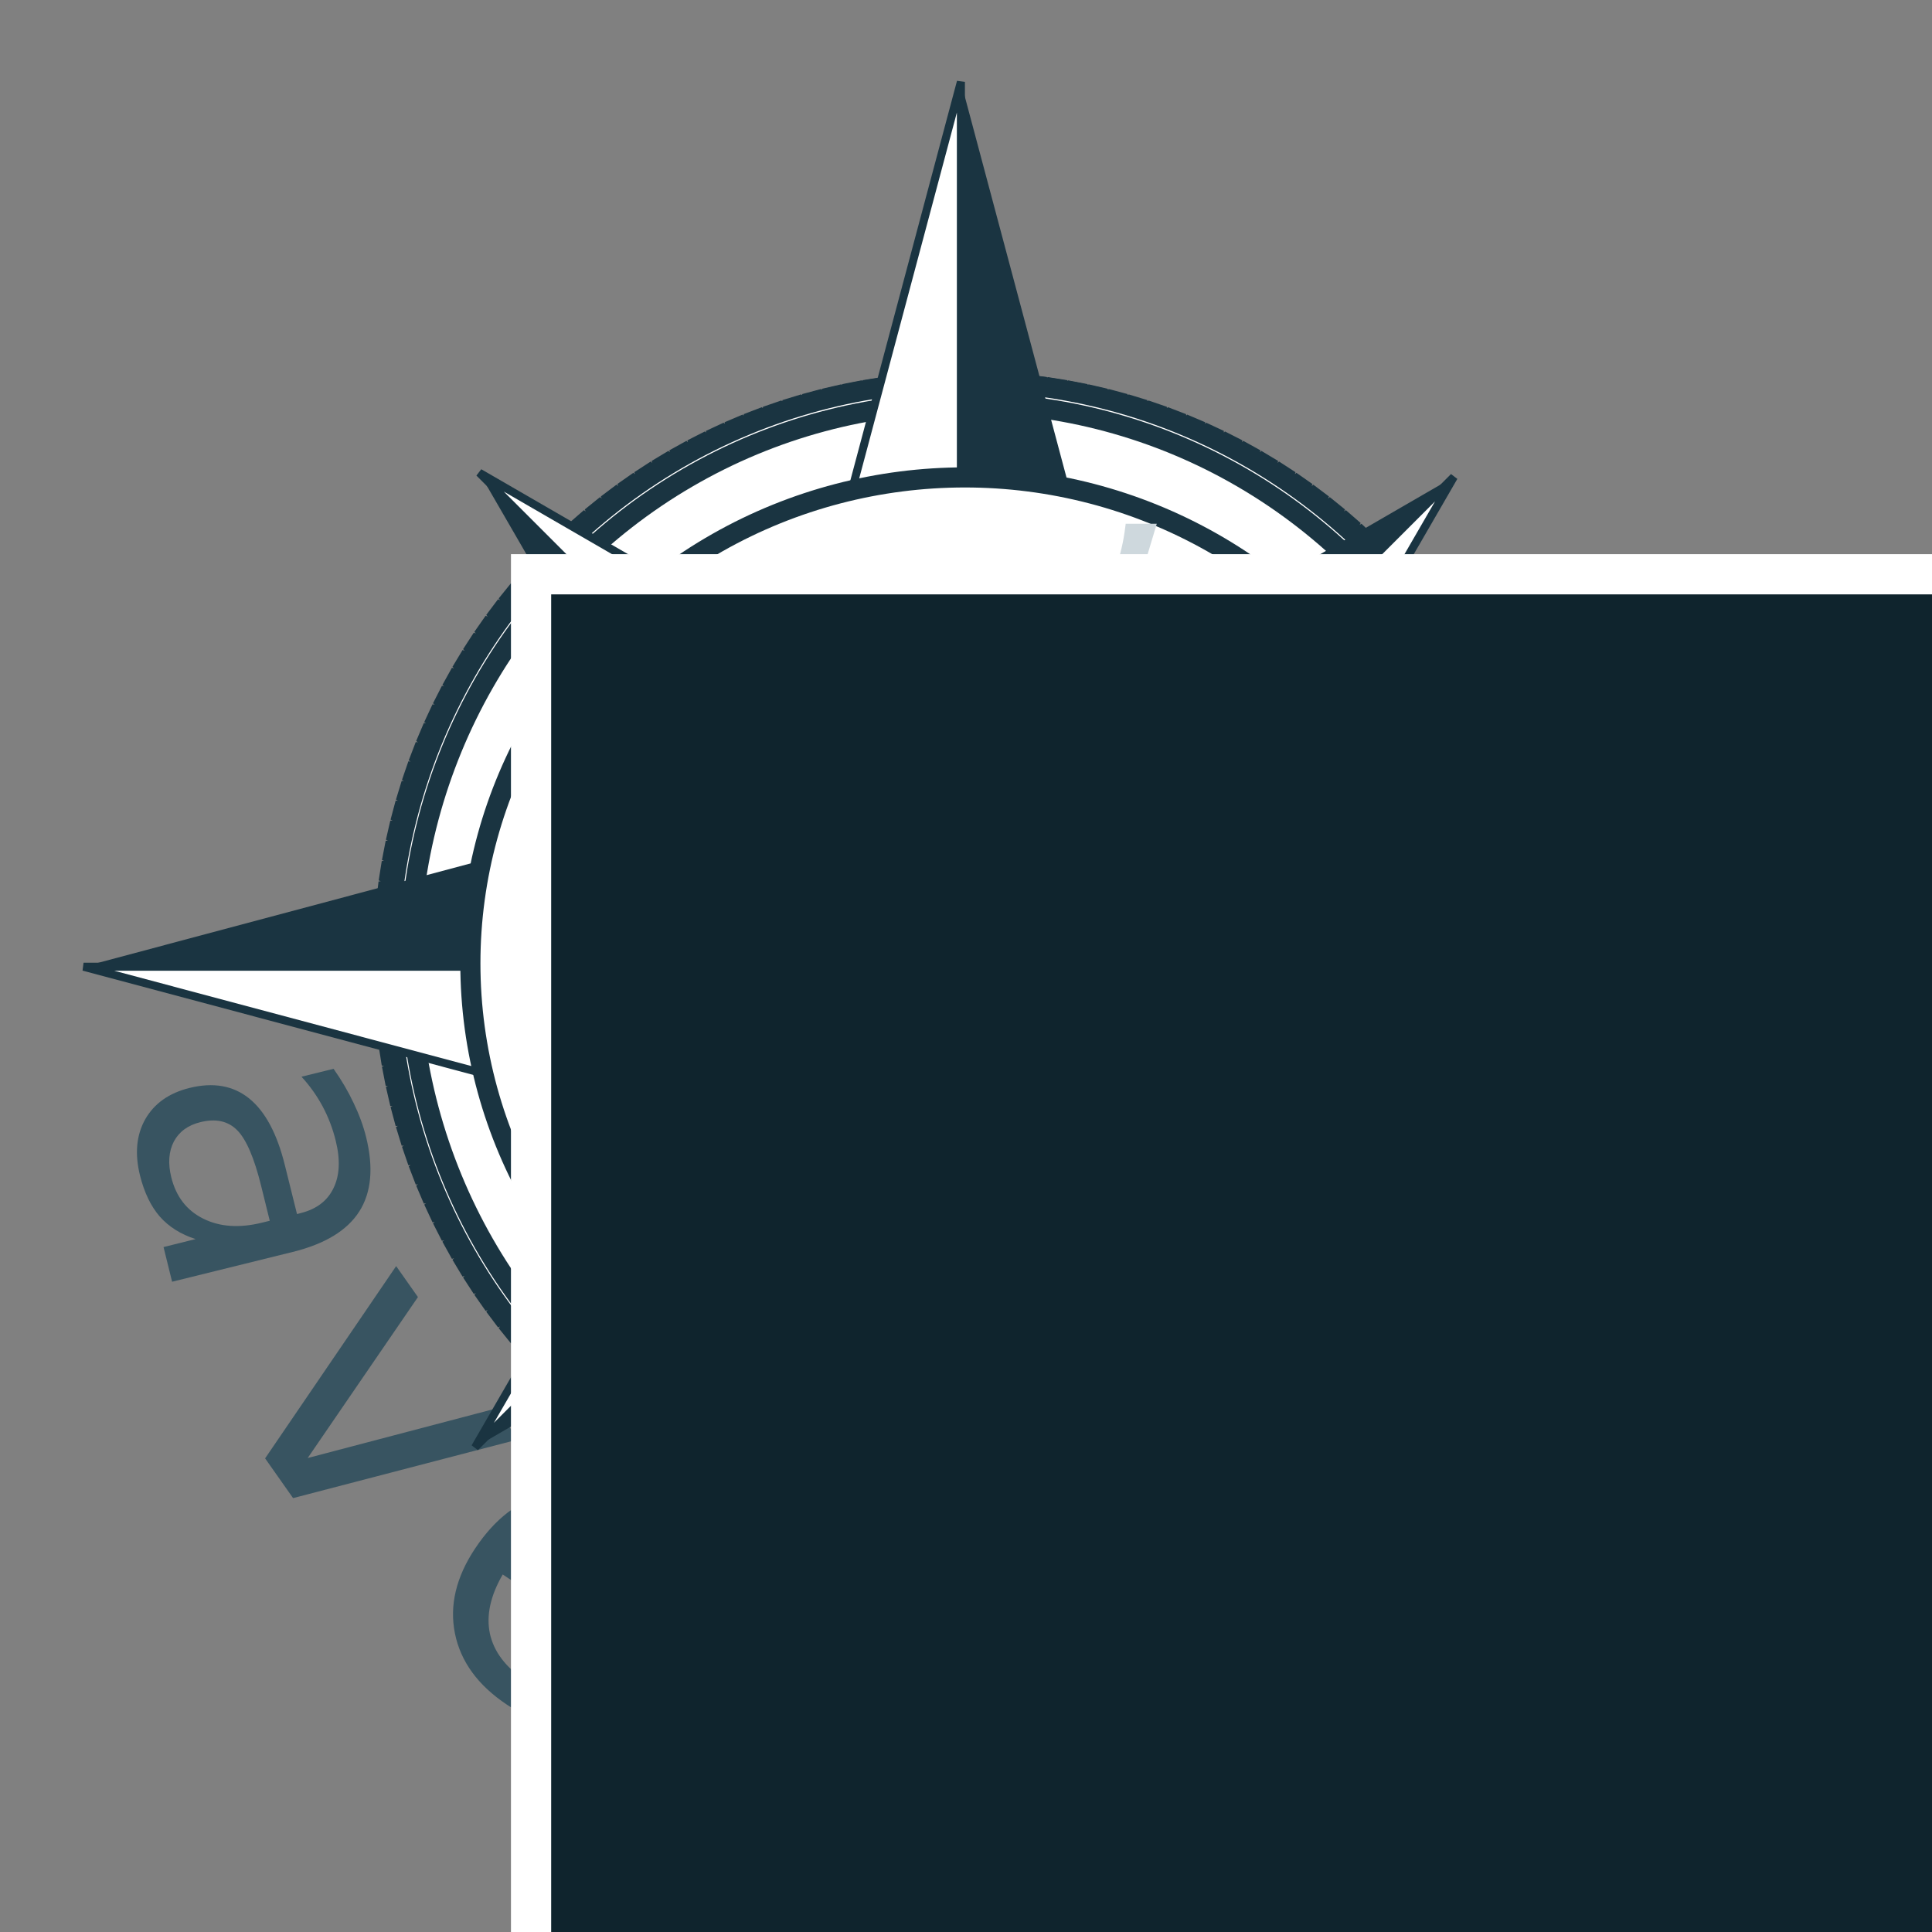 <?xml version="1.0" encoding="UTF-8" standalone="no"?>
<svg
   xmlns:dc="http://purl.org/dc/elements/1.1/"
   xmlns:cc="http://creativecommons.org/ns#"
   xmlns:rdf="http://www.w3.org/1999/02/22-rdf-syntax-ns#"
   xmlns:svg="http://www.w3.org/2000/svg"
   xmlns="http://www.w3.org/2000/svg"
   id="svg993"
   version="1.1"
   viewBox="0 0 24 24"
   height="24mm"
   width="24mm">
  <rect x="0" y="0" width="24" height="24" fill="#808080" stroke="none"/>
  <defs
     id="defs987">
    <path
       id="path942"
       d="M 3.486,210.736 C 3.486,216.473 8.137,221.123 13.873,221.123 C 19.609,221.123 24.26,216.473 24.26,210.736 C 24.26,205 19.609,200.35 13.873,200.35 C 8.137,200.35 3.486,205 3.486,210.736 Z"
       style="opacity:1;fill:none;fill-opacity:1;stroke:#1a3441;stroke-width:0.25;stroke-linecap:butt;stroke-linejoin:miter;stroke-miterlimit:4;stroke-dasharray:none;stroke-dashoffset:0;stroke-opacity:1" />
  </defs>
  <g
     transform="translate(0,-273)"
     id="layer1">
    <g
       transform="translate(-3.486,2.849)"
       id="g1804">
      <g
         id="text957"
         style="font-style:normal;font-weight:normal;font-size:4.948px;line-height:1.2;font-family:sans-serif;letter-spacing:0px;word-spacing:0px;fill:#385461;fill-opacity:1;stroke:none;stroke-width:1"
         transform="rotate(-5.569,752.792,230.424)"
         aria-label="aventura">
        <path
           id="path1806"
           style="letter-spacing:0.86px;fill:#385461;fill-opacity:1;stroke-width:1"
           d="M 4.967,212.228 Q 4.89,211.695 4.738,211.508 Q 4.586,211.32 4.292,211.363 Q 4.057,211.397 3.941,211.57 Q 3.827,211.746 3.866,212.011 Q 3.92,212.377 4.21,212.559 Q 4.503,212.743 4.933,212.68 L 5.031,212.666 Z M 5.277,213.079 L 3.75,213.302 L 3.686,212.863 L 4.092,212.803 Q 3.826,212.688 3.676,212.481 Q 3.529,212.273 3.481,211.948 Q 3.421,211.536 3.615,211.259 Q 3.811,210.984 4.199,210.927 Q 4.65,210.861 4.924,211.129 Q 5.198,211.399 5.285,211.999 L 5.376,212.616 L 5.419,212.609 Q 5.722,212.565 5.858,212.34 Q 5.996,212.117 5.943,211.756 Q 5.91,211.527 5.823,211.317 Q 5.736,211.108 5.597,210.923 L 6.003,210.864 Q 6.132,211.091 6.21,211.312 Q 6.291,211.532 6.323,211.747 Q 6.408,212.328 6.149,212.659 Q 5.889,212.99 5.277,213.079 Z" />
        <path
           id="path1808"
           style="letter-spacing:0.86px;fill:#385461;fill-opacity:1;stroke-width:1"
           d="M 6.539,213.379 L 6.771,213.788 L 5.214,215.645 L 7.607,215.259 L 7.839,215.669 L 4.985,216.123 L 4.687,215.598 Z" />
        <path
           id="path1810"
           style="letter-spacing:0.86px;fill:#385461;fill-opacity:1;stroke-width:1"
           d="M 9.205,218.445 L 9.067,218.613 L 7.485,217.32 Q 7.217,217.693 7.255,218.036 Q 7.296,218.379 7.638,218.659 Q 7.836,218.821 8.061,218.924 Q 8.288,219.028 8.551,219.081 L 8.285,219.406 Q 8.036,219.333 7.807,219.215 Q 7.579,219.098 7.379,218.934 Q 6.878,218.524 6.823,217.992 Q 6.769,217.462 7.176,216.964 Q 7.596,216.45 8.119,216.375 Q 8.646,216.3 9.117,216.685 Q 9.54,217.031 9.562,217.504 Q 9.587,217.977 9.205,218.445 Z M 8.943,218.063 Q 9.17,217.777 9.153,217.482 Q 9.137,217.188 8.882,216.98 Q 8.594,216.745 8.287,216.765 Q 7.982,216.787 7.715,217.061 Z" />
        <path
           id="path1812"
           style="letter-spacing:0.86px;fill:#385461;fill-opacity:1;stroke-width:1"
           d="M 12.342,219.433 L 11.853,220.991 L 11.429,220.858 L 11.913,219.314 Q 12.028,218.947 11.943,218.72 Q 11.857,218.493 11.571,218.404 Q 11.227,218.296 10.961,218.453 Q 10.694,218.609 10.575,218.987 L 10.117,220.447 L 9.691,220.313 L 10.501,217.731 L 10.927,217.865 L 10.801,218.266 Q 11.027,218.081 11.268,218.03 Q 11.511,217.98 11.781,218.064 Q 12.226,218.204 12.367,218.552 Q 12.51,218.898 12.342,219.433 Z" />
        <path
           id="path1814"
           style="letter-spacing:0.86px;fill:#385461;fill-opacity:1;stroke-width:1"
           d="M 13.969,217.648 L 13.987,218.417 L 14.902,218.396 L 14.91,218.741 L 13.995,218.762 L 14.028,220.23 Q 14.036,220.561 14.127,220.653 Q 14.221,220.745 14.499,220.739 L 14.955,220.729 L 14.964,221.101 L 14.507,221.111 Q 13.993,221.123 13.793,220.937 Q 13.593,220.748 13.581,220.241 L 13.548,218.772 L 13.222,218.78 L 13.214,218.434 L 13.54,218.427 L 13.522,217.659 Z" />
        <path
           id="path1816"
           style="letter-spacing:0.86px;fill:#385461;fill-opacity:1;stroke-width:1"
           d="M 15.995,219.886 L 15.432,218.347 L 15.85,218.195 L 16.406,219.717 Q 16.538,220.078 16.745,220.208 Q 16.952,220.336 17.233,220.233 Q 17.571,220.109 17.687,219.822 Q 17.806,219.535 17.67,219.162 L 17.143,217.722 L 17.56,217.569 L 18.49,220.11 L 18.072,220.263 L 17.93,219.873 Q 17.862,220.16 17.702,220.347 Q 17.543,220.531 17.277,220.628 Q 16.839,220.788 16.513,220.599 Q 16.186,220.41 15.995,219.886 Z M 16.46,217.902 Z" />
        <path
           id="path1818"
           style="letter-spacing:0.86px;fill:#385461;fill-opacity:1;stroke-width:1"
           d="M 19.767,216.378 Q 19.682,216.392 19.6,216.433 Q 19.519,216.472 19.436,216.539 Q 19.144,216.777 19.142,217.096 Q 19.141,217.412 19.431,217.768 L 20.33,218.873 L 19.984,219.155 L 18.276,217.057 L 18.622,216.775 L 18.888,217.101 Q 18.841,216.821 18.94,216.587 Q 19.038,216.352 19.287,216.149 Q 19.323,216.12 19.371,216.091 Q 19.417,216.059 19.477,216.026 Z" />
        <path
           id="path1820"
           style="letter-spacing:0.86px;fill:#385461;fill-opacity:1;stroke-width:1"
           d="M 21.612,215.388 Q 21.325,215.844 21.319,216.085 Q 21.313,216.327 21.564,216.485 Q 21.764,216.611 21.965,216.555 Q 22.166,216.495 22.308,216.268 Q 22.505,215.956 22.403,215.629 Q 22.3,215.298 21.932,215.066 L 21.848,215.014 Z M 21.929,214.54 L 23.236,215.362 L 22.999,215.738 L 22.651,215.52 Q 22.779,215.78 22.758,216.035 Q 22.735,216.289 22.56,216.567 Q 22.339,216.919 22.011,217.004 Q 21.683,217.085 21.352,216.877 Q 20.965,216.633 20.931,216.252 Q 20.898,215.869 21.222,215.356 L 21.554,214.828 L 21.517,214.805 Q 21.257,214.642 21.008,214.725 Q 20.758,214.804 20.564,215.113 Q 20.44,215.309 20.37,215.525 Q 20.3,215.74 20.286,215.971 L 19.938,215.753 Q 19.989,215.496 20.072,215.277 Q 20.153,215.057 20.269,214.873 Q 20.582,214.376 20.994,214.293 Q 21.406,214.21 21.929,214.54 Z" />
      </g>
      <g
         style="stroke-width:4.627"
         transform="matrix(0.216,0,0,0.216,-6.23,229.291)"
         id="g2705">
        <path
           style="opacity:1;fill:#1a3441;fill-opacity:1;stroke:#1a3441;stroke-width:1.157;stroke-linecap:butt;stroke-linejoin:miter;stroke-miterlimit:4;stroke-dasharray:none;stroke-dashoffset:0;stroke-opacity:1"
           id="path2633"
           d="M 124.454,220.587 L 123.156,222.664 L 125.276,221.439 L 123.906,223.468 L 126.068,222.318 L 124.628,224.299 L 126.829,223.225 L 125.321,225.154 L 127.558,224.158 L 125.983,226.033 L 128.254,225.116 L 126.615,226.935 L 128.916,226.097 L 127.214,227.858 L 129.543,227.101 L 127.781,228.802 L 130.135,228.126 L 128.315,229.764 L 130.691,229.171 L 128.814,230.745 L 131.21,230.235 L 129.279,231.742 L 131.691,231.316 L 129.71,232.755 L 132.135,232.414 L 130.104,233.783 L 132.539,233.526 L 130.462,234.824 L 132.905,234.652 L 130.784,235.876 L 133.231,235.79 L 131.069,236.939 L 133.518,236.939 L 131.317,238.012 L 133.764,238.097 L 131.527,239.092 L 133.969,239.262 L 131.699,240.179 L 134.134,240.435 L 131.833,241.272 L 134.258,241.612 L 131.929,242.368 L 134.341,242.793 L 131.986,243.467 L 134.382,243.976 L 132.006,244.568 L 134.382,245.159 L 131.986,245.668 L 134.341,246.343 L 131.929,246.767 L 134.258,247.523 L 131.833,247.864 L 134.134,248.701 L 131.699,248.956 L 133.969,249.873 L 131.527,250.043 L 133.764,251.039 L 131.317,251.124 L 133.518,252.196 L 131.069,252.196 L 133.231,253.345 L 130.784,253.259 L 132.905,254.483 L 130.462,254.312 L 132.539,255.609 L 130.104,255.352 L 132.135,256.721 L 129.71,256.38 L 131.691,257.819 L 129.279,257.393 L 131.21,258.9 L 128.814,258.39 L 130.691,259.964 L 128.315,259.371 L 130.135,261.009 L 127.781,260.334 L 129.543,262.034 L 127.214,261.277 L 128.916,263.038 L 126.615,262.2 L 128.254,264.02 L 125.983,263.102 L 127.558,264.977 L 125.321,263.981 L 126.829,265.91 L 124.628,264.836 L 126.068,266.817 L 123.906,265.667 L 125.276,267.697 L 123.156,266.472 L 124.454,268.548 L 122.377,267.25 L 123.602,269.37 L 121.573,268.001 L 122.723,270.163 L 120.742,268.723 L 121.816,270.923 L 119.887,269.415 L 120.883,271.652 L 119.008,270.078 L 119.925,272.348 L 118.106,270.709 L 118.944,273.01 L 117.183,271.308 L 117.94,273.637 L 116.239,271.875 L 116.915,274.229 L 115.277,272.409 L 115.87,274.785 L 114.296,272.909 L 114.806,275.304 L 113.299,273.374 L 113.725,275.785 L 112.286,273.804 L 112.627,276.229 L 111.258,274.198 L 111.515,276.634 L 110.217,274.556 L 110.389,276.999 L 109.165,274.878 L 109.251,277.326 L 108.102,275.163 L 108.102,277.612 L 107.029,275.411 L 106.944,277.858 L 105.949,275.621 L 105.779,278.064 L 104.862,275.793 L 104.606,278.228 L 103.769,275.927 L 103.429,278.352 L 102.673,276.023 L 102.248,278.435 L 101.574,276.081 L 101.065,278.476 L 100.473,276.1 L 99.882,278.476 L 99.373,276.081 L 98.698,278.435 L 98.274,276.023 L 97.518,278.352 L 97.177,275.927 L 96.34,278.228 L 96.085,275.793 L 95.168,278.064 L 94.998,275.621 L 94.002,277.858 L 93.917,275.411 L 92.844,277.612 L 92.845,275.163 L 91.696,277.326 L 91.782,274.878 L 90.558,276.999 L 90.729,274.556 L 89.432,276.634 L 89.689,274.198 L 88.32,276.229 L 88.661,273.804 L 87.222,275.785 L 87.648,273.374 L 86.141,275.304 L 86.651,272.909 L 85.077,274.785 L 85.67,272.409 L 84.032,274.229 L 84.707,271.875 L 83.007,273.637 L 83.764,271.308 L 82.003,273.01 L 82.841,270.709 L 81.021,272.348 L 81.939,270.078 L 80.064,271.652 L 81.06,269.415 L 79.131,270.923 L 80.205,268.723 L 78.224,270.163 L 79.374,268.001 L 77.344,269.37 L 78.569,267.25 L 76.493,268.548 L 77.791,266.472 L 75.671,267.697 L 77.04,265.667 L 74.878,266.817 L 76.318,264.836 L 74.118,265.91 L 75.626,263.981 L 73.389,264.977 L 74.963,263.102 L 72.693,264.02 L 74.332,262.2 L 72.031,263.038 L 73.733,261.277 L 71.404,262.034 L 73.166,260.334 L 70.812,261.009 L 72.632,259.371 L 70.256,259.964 L 72.132,258.39 L 69.737,258.9 L 71.667,257.393 L 69.256,257.819 L 71.237,256.38 L 68.812,256.721 L 70.843,255.352 L 68.407,255.609 L 70.485,254.312 L 68.042,254.483 L 70.163,253.259 L 67.715,253.345 L 69.878,252.196 L 67.429,252.196 L 69.63,251.124 L 67.183,251.039 L 69.42,250.043 L 66.977,249.873 L 69.248,248.956 L 66.813,248.701 L 69.114,247.864 L 66.689,247.523 L 69.018,246.767 L 66.606,246.343 L 68.96,245.668 L 66.565,245.159 L 68.941,244.568 L 66.565,243.976 L 68.96,243.467 L 66.606,242.793 L 69.018,242.368 L 66.689,241.612 L 69.114,241.272 L 66.813,240.435 L 69.248,240.179 L 66.977,239.262 L 69.42,239.092 L 67.183,238.097 L 69.63,238.012 L 67.429,236.939 L 69.878,236.939 L 67.715,235.79 L 70.163,235.876 L 68.042,234.652 L 70.485,234.824 L 68.407,233.526 L 70.843,233.783 L 68.812,232.414 L 71.237,232.755 L 69.256,231.316 L 71.667,231.742 L 69.737,230.235 L 72.132,230.745 L 70.256,229.171 L 72.632,229.764 L 70.812,228.126 L 73.166,228.802 L 71.404,227.101 L 73.733,227.858 L 72.031,226.097 L 74.332,226.935 L 72.693,225.116 L 74.963,226.033 L 73.389,224.158 L 75.626,225.154 L 74.118,223.225 L 76.318,224.299 L 74.878,222.318 L 77.04,223.468 L 75.671,221.439 L 77.791,222.664 L 76.493,220.587 L 78.569,221.885 L 77.344,219.765 L 79.374,221.135 L 78.224,218.973 L 80.205,220.413 L 79.131,218.212 L 81.06,219.72 L 80.064,217.483 L 81.939,219.058 L 81.021,216.787 L 82.841,218.426 L 82.003,216.125 L 83.764,217.827 L 83.007,215.498 L 84.707,217.26 L 84.032,214.906 L 85.67,216.726 L 85.077,214.35 L 86.651,216.227 L 86.141,213.831 L 87.648,215.762 L 87.222,213.35 L 88.661,215.331 L 88.32,212.906 L 89.689,214.937 L 89.432,212.502 L 90.729,214.579 L 90.558,212.136 L 91.782,214.257 L 91.696,211.81 L 92.845,213.972 L 92.844,211.523 L 93.917,213.724 L 94.002,211.277 L 94.998,213.514 L 95.168,211.071 L 96.085,213.342 L 96.34,210.907 L 97.177,213.208 L 97.518,210.783 L 98.274,213.112 L 98.698,210.7 L 99.373,213.055 L 99.882,210.659 L 100.473,213.035 L 101.065,210.659 L 101.574,213.055 L 102.248,210.7 L 102.673,213.112 L 103.429,210.783 L 103.769,213.208 L 104.606,210.907 L 104.862,213.342 L 105.779,211.071 L 105.949,213.514 L 106.944,211.277 L 107.029,213.724 L 108.102,211.523 L 108.102,213.972 L 109.251,211.81 L 109.165,214.257 L 110.389,212.136 L 110.217,214.579 L 111.515,212.502 L 111.258,214.937 L 112.627,212.906 L 112.286,215.331 L 113.725,213.35 L 113.299,215.762 L 114.806,213.831 L 114.296,216.227 L 115.87,214.35 L 115.277,216.726 L 116.915,214.906 L 116.239,217.26 L 117.94,215.498 L 117.183,217.827 L 118.944,216.125 L 118.106,218.426 L 119.925,216.787 L 119.008,219.058 L 120.883,217.483 L 119.887,219.72 L 121.816,218.212 L 120.742,220.413 L 122.723,218.973 L 121.573,221.135 L 123.602,219.765 L 122.377,221.885 Z" />
        <ellipse
           style="opacity:1;fill:#ffffff;fill-opacity:1;stroke:#1a3441;stroke-width:1.157;stroke-linecap:butt;stroke-linejoin:miter;stroke-miterlimit:4;stroke-dasharray:none;stroke-dashoffset:0;stroke-opacity:1"
           id="ellipse2635"
           cx="100.473"
           cy="244.568"
           rx="33.148"
           ry="33.458" />
        <ellipse
           ry="32.234"
           rx="31.936"
           cy="244.568"
           cx="100.473"
           id="ellipse2637"
           style="opacity:1;fill:#ffffff;fill-opacity:1;stroke:#1a3441;stroke-width:1.157;stroke-linecap:butt;stroke-linejoin:miter;stroke-miterlimit:4;stroke-dasharray:none;stroke-dashoffset:0;stroke-opacity:1" />
        <g
           id="g2699"
           transform="matrix(2.241,0,0,2.241,-134.838,-88.229)"
           style="display:inline;stroke-width:2.065">
          <g
             style="display:inline;stroke-width:2.01"
             transform="matrix(1.027,0,0,1.027,26.948,5.954)"
             id="g2667">
            <g
               style="stroke-width:2.01"
               id="g2651">
              <g
                 style="stroke-width:2.01"
                 transform="rotate(-180,75.997,138.793)"
                 id="g2643">
                <path
                   style="fill:#1a3441;fill-opacity:1;stroke:none;stroke-width:0.201;stroke-linecap:butt;stroke-linejoin:miter;stroke-miterlimit:4;stroke-dasharray:none;stroke-opacity:1"
                   d="M 84.041,142.429 V 138.699 H 98.014 Z"
                   id="path2639" />
                <path
                   id="path2641"
                   d="M 84.041,134.969 V 138.699 H 98.014 Z"
                   style="fill:#ffffff;fill-opacity:1;stroke:#1a3441;stroke-width:0.201;stroke-linecap:butt;stroke-linejoin:miter;stroke-miterlimit:4;stroke-dasharray:none;stroke-opacity:1" />
              </g>
              <g
                 style="stroke-width:2.01"
                 id="g2649"
                 transform="translate(4.7249809e-7,-1.7444323e-4)">
                <path
                   id="path2645"
                   d="M 84.041,142.429 V 138.699 H 98.014 Z"
                   style="fill:#1a3441;fill-opacity:1;stroke:none;stroke-width:0.201;stroke-linecap:butt;stroke-linejoin:miter;stroke-miterlimit:4;stroke-dasharray:none;stroke-opacity:1" />
                <path
                   style="fill:#ffffff;fill-opacity:1;stroke:#1a3441;stroke-width:0.201;stroke-linecap:butt;stroke-linejoin:miter;stroke-miterlimit:4;stroke-dasharray:none;stroke-opacity:1"
                   d="M 84.041,134.969 V 138.699 H 98.014 Z"
                   id="path2647" />
              </g>
            </g>
            <g
               style="stroke-width:2.01"
               id="g2665"
               transform="rotate(-90,75.997,138.793)">
              <g
                 style="stroke-width:2.01"
                 id="g2657"
                 transform="rotate(180,75.997,138.793)">
                <path
                   id="path2653"
                   d="M 84.041,142.429 V 138.699 H 98.014 Z"
                   style="fill:#1a3441;fill-opacity:1;stroke:none;stroke-width:0.201;stroke-linecap:butt;stroke-linejoin:miter;stroke-miterlimit:4;stroke-dasharray:none;stroke-opacity:1" />
                <path
                   style="fill:#ffffff;fill-opacity:1;stroke:#1a3441;stroke-width:0.201;stroke-linecap:butt;stroke-linejoin:miter;stroke-miterlimit:4;stroke-dasharray:none;stroke-opacity:1"
                   d="M 84.041,134.969 V 138.699 H 98.014 Z"
                   id="path2655" />
              </g>
              <g
                 style="stroke-width:2.01"
                 transform="translate(4.7249809e-7,-1.7444323e-4)"
                 id="g2663">
                <path
                   style="fill:#1a3441;fill-opacity:1;stroke:none;stroke-width:0.201;stroke-linecap:butt;stroke-linejoin:miter;stroke-miterlimit:4;stroke-dasharray:none;stroke-opacity:1"
                   d="M 84.041,142.429 V 138.699 H 98.014 Z"
                   id="path2659" />
                <path
                   id="path2661"
                   d="M 84.041,134.969 V 138.699 H 98.014 Z"
                   style="fill:#ffffff;fill-opacity:1;stroke:#1a3441;stroke-width:0.201;stroke-linecap:butt;stroke-linejoin:miter;stroke-miterlimit:4;stroke-dasharray:none;stroke-opacity:1" />
              </g>
            </g>
          </g>
          <g
             style="display:inline;stroke-width:2.57"
             transform="matrix(-0.568,0.568,0.568,0.568,69.324,26.472)"
             id="g2697">
            <g
               style="stroke-width:2.57"
               id="g2681">
              <g
                 style="stroke-width:2.57"
                 id="g2673"
                 transform="rotate(-180,75.997,138.793)">
                <path
                   id="path2669"
                   d="M 84.041,142.429 V 138.699 H 98.014 Z"
                   style="fill:#1a3441;fill-opacity:1;stroke:none;stroke-width:0.257;stroke-linecap:butt;stroke-linejoin:miter;stroke-miterlimit:4;stroke-dasharray:none;stroke-opacity:1" />
                <path
                   style="fill:#ffffff;fill-opacity:1;stroke:#1a3441;stroke-width:0.257;stroke-linecap:butt;stroke-linejoin:miter;stroke-miterlimit:4;stroke-dasharray:none;stroke-opacity:1"
                   d="M 84.041,134.969 V 138.699 H 98.014 Z"
                   id="path2671" />
              </g>
              <g
                 style="stroke-width:2.57"
                 transform="translate(4.7249809e-7,-1.7444323e-4)"
                 id="g2679">
                <path
                   style="fill:#1a3441;fill-opacity:1;stroke:none;stroke-width:0.257;stroke-linecap:butt;stroke-linejoin:miter;stroke-miterlimit:4;stroke-dasharray:none;stroke-opacity:1"
                   d="M 84.041,142.429 V 138.699 H 98.014 Z"
                   id="path2675" />
                <path
                   id="path2677"
                   d="M 84.041,134.969 V 138.699 H 98.014 Z"
                   style="fill:#ffffff;fill-opacity:1;stroke:#1a3441;stroke-width:0.257;stroke-linecap:butt;stroke-linejoin:miter;stroke-miterlimit:4;stroke-dasharray:none;stroke-opacity:1" />
              </g>
            </g>
            <g
               style="stroke-width:2.57"
               transform="rotate(-90,75.997,138.793)"
               id="g2695">
              <g
                 style="stroke-width:2.57"
                 transform="rotate(180,75.997,138.793)"
                 id="g2687">
                <path
                   style="fill:#1a3441;fill-opacity:1;stroke:none;stroke-width:0.257;stroke-linecap:butt;stroke-linejoin:miter;stroke-miterlimit:4;stroke-dasharray:none;stroke-opacity:1"
                   d="M 84.041,142.429 V 138.699 H 98.014 Z"
                   id="path2683" />
                <path
                   id="path2685"
                   d="M 84.041,134.969 V 138.699 H 98.014 Z"
                   style="fill:#ffffff;fill-opacity:1;stroke:#1a3441;stroke-width:0.257;stroke-linecap:butt;stroke-linejoin:miter;stroke-miterlimit:4;stroke-dasharray:none;stroke-opacity:1" />
              </g>
              <g
                 style="stroke-width:2.57"
                 id="g2693"
                 transform="translate(4.7249809e-7,-1.7444323e-4)">
                <path
                   id="path2689"
                   d="M 84.041,142.429 V 138.699 H 98.014 Z"
                   style="fill:#1a3441;fill-opacity:1;stroke:none;stroke-width:0.257;stroke-linecap:butt;stroke-linejoin:miter;stroke-miterlimit:4;stroke-dasharray:none;stroke-opacity:1" />
                <path
                   style="fill:#ffffff;fill-opacity:1;stroke:#1a3441;stroke-width:0.257;stroke-linecap:butt;stroke-linejoin:miter;stroke-miterlimit:4;stroke-dasharray:none;stroke-opacity:1"
                   d="M 84.041,134.969 V 138.699 H 98.014 Z"
                   id="path2691" />
              </g>
            </g>
          </g>
        </g>
        <ellipse
           style="opacity:1;fill:#ffffff;fill-opacity:1;stroke:#1a3441;stroke-width:1.157;stroke-linecap:butt;stroke-linejoin:miter;stroke-miterlimit:4;stroke-dasharray:none;stroke-dashoffset:0;stroke-opacity:1"
           id="ellipse2701"
           cx="100.473"
           cy="244.568"
           rx="28.44"
           ry="27.945" />
      </g>
      <path
         id="path835-8-3"
         d="M 17.856,276.657 L 17.447,278.019 L 17.038,279.381 H 16.907 C 16.796,279.381 16.776,279.379 16.776,279.369 C 16.776,279.361 16.782,279.316 16.79,279.268 C 16.811,279.137 16.811,278.861 16.79,278.771 C 16.738,278.547 16.63,278.348 16.447,278.142 C 16.225,277.891 15.981,277.745 15.68,277.681 C 15.556,277.654 15.307,277.654 15.183,277.681 C 14.698,277.784 14.384,278.088 14.295,278.541 C 14.271,278.658 14.273,278.897 14.299,279.012 C 14.334,279.176 14.393,279.314 14.493,279.463 C 14.553,279.555 14.807,279.817 15.575,280.584 L 16.193,281.202 L 16.303,281.188 C 16.462,281.167 16.646,281.158 16.905,281.158 C 17.114,281.157 17.133,281.156 17.137,281.142 C 17.14,281.134 17.164,281.066 17.19,280.991 C 17.28,280.737 17.311,280.568 17.303,280.377 C 17.3,280.286 17.295,280.252 17.276,280.197 C 17.235,280.073 17.164,279.993 17.047,279.938 L 16.982,279.906 L 16.981,279.845 L 16.981,279.783 H 18.155 H 19.329 V 279.858 V 279.933 L 19.242,279.952 C 18.986,280.009 18.794,280.105 18.65,280.248 C 18.567,280.33 18.526,280.389 18.492,280.478 C 18.473,280.528 18.256,281.215 18.231,281.304 C 18.222,281.337 18.433,281.388 18.582,281.388 C 18.747,281.388 18.875,281.351 19,281.267 C 19.078,281.215 19.203,281.085 19.257,281 L 19.298,280.935 H 19.366 H 19.434 L 19.429,280.963 C 19.424,280.994 18.852,282.987 18.847,282.992 C 18.84,282.999 18.701,283.002 18.691,282.995 C 18.684,282.99 18.687,282.959 18.706,282.866 C 18.793,282.436 18.766,282.13 18.624,281.916 C 18.555,281.813 18.454,281.739 18.322,281.697 C 18.241,281.671 18.156,281.658 18.136,281.668 C 18.126,281.674 18.111,281.708 18.092,281.773 C 18.077,281.827 17.874,282.506 17.643,283.283 C 16.935,285.655 16.945,285.623 16.945,285.725 C 16.945,285.826 16.967,285.882 17.033,285.948 C 17.111,286.026 17.209,286.067 17.37,286.087 L 17.455,286.097 L 17.457,286.163 L 17.46,286.229 H 16.26 H 15.059 L 15.062,286.164 L 15.064,286.099 L 15.159,286.079 C 15.415,286.028 15.58,285.938 15.705,285.781 C 15.748,285.727 15.756,285.708 15.798,285.58 C 15.937,285.157 16.419,283.57 16.469,283.372 C 16.488,283.301 16.488,283.292 16.477,283.262 C 16.461,283.221 16.443,283.209 16.415,283.221 C 16.404,283.226 16.354,283.28 16.305,283.34 C 16.124,283.561 15.903,283.737 15.63,283.873 C 15.29,284.044 14.951,284.123 14.5,284.137 C 14.372,284.14 14.264,284.146 14.259,284.149 C 14.241,284.16 14.181,284.466 14.145,284.731 C 14.127,284.862 14.125,284.908 14.125,285.217 C 14.125,285.535 14.127,285.567 14.145,285.674 C 14.227,286.151 14.392,286.494 14.675,286.776 C 14.779,286.88 14.828,286.919 14.953,287.004 C 15.234,287.192 15.605,287.317 15.969,287.347 C 16.216,287.367 16.536,287.308 16.847,287.184 C 17.013,287.118 17.181,287.024 17.365,286.892 C 17.469,286.818 17.725,286.576 17.802,286.479 L 17.845,286.425 H 17.939 H 18.033 L 18.018,286.449 C 17.983,286.503 17.849,286.659 17.75,286.761 C 17.49,287.028 17.273,287.186 16.932,287.357 C 16.673,287.487 16.449,287.559 16.14,287.612 C 15.978,287.64 15.826,287.649 15.589,287.644 C 15.408,287.64 15.35,287.636 15.244,287.617 C 14.673,287.518 14.129,287.265 13.723,286.909 C 13.464,286.682 13.28,286.458 13.128,286.186 C 12.955,285.875 12.846,285.552 12.787,285.17 C 12.77,285.061 12.767,285.015 12.767,284.773 C 12.767,284.466 12.773,284.404 12.824,284.158 C 12.859,283.985 12.864,283.92 12.845,283.883 C 12.803,283.802 12.686,283.756 12.503,283.747 C 12.257,283.735 12.058,283.798 11.913,283.934 C 11.863,283.981 11.792,284.076 11.779,284.114 C 11.774,284.127 11.76,284.129 11.658,284.129 C 11.595,284.129 11.542,284.126 11.54,284.122 C 11.536,284.115 11.52,284.168 11.901,282.908 L 12.189,281.956 L 12.306,281.953 C 12.416,281.951 12.424,281.952 12.419,281.966 C 12.417,281.974 12.399,282.033 12.38,282.097 C 12.293,282.382 12.265,282.531 12.265,282.724 C 12.265,282.86 12.266,282.874 12.288,282.938 C 12.393,283.245 12.623,283.502 12.86,283.575 C 12.911,283.591 12.923,283.592 12.954,283.582 C 13.004,283.568 13.024,283.546 13.068,283.458 C 13.211,283.175 13.375,282.942 13.624,282.672 C 13.911,282.36 14.228,282.092 14.691,281.769 C 14.828,281.673 14.846,281.658 14.838,281.644 C 14.823,281.616 14.703,281.491 14.168,280.944 C 13.552,280.314 13.527,280.288 13.455,280.186 C 13.279,279.937 13.17,279.692 13.108,279.407 C 13.085,279.302 13.085,278.907 13.107,278.802 C 13.16,278.556 13.282,278.274 13.41,278.101 C 13.473,278.015 13.635,277.856 13.742,277.775 C 14.011,277.57 14.319,277.438 14.68,277.374 C 14.81,277.351 15.161,277.342 15.308,277.357 C 15.56,277.383 15.656,277.41 16.11,277.58 C 16.258,277.635 16.402,277.688 16.431,277.697 C 16.548,277.736 16.765,277.729 16.884,277.683 C 17.101,277.599 17.249,277.44 17.352,277.18 C 17.4,277.06 17.442,276.881 17.464,276.702 L 17.47,276.657 Z M 14.71,283.807 C 14.952,283.717 15.108,283.551 15.222,283.264 C 15.284,283.108 15.293,283.055 15.293,282.844 C 15.293,282.653 15.28,282.542 15.248,282.47 C 15.213,282.39 15.223,282.386 15.079,282.542 C 14.918,282.716 14.859,282.787 14.752,282.934 C 14.568,283.188 14.416,283.484 14.346,283.725 L 14.324,283.799 L 14.344,283.815 C 14.362,283.83 14.377,283.831 14.513,283.828 C 14.637,283.825 14.671,283.821 14.71,283.807 Z M 16.747,282.344 C 16.775,282.27 16.957,281.702 16.985,281.607 C 17.004,281.539 17.005,281.529 16.994,281.508 C 16.972,281.465 16.93,281.452 16.815,281.453 C 16.732,281.453 16.697,281.457 16.634,281.475 C 16.537,281.502 16.499,281.52 16.476,281.549 C 16.453,281.578 16.459,281.622 16.495,281.701 C 16.549,281.819 16.567,281.879 16.626,282.143 C 16.648,282.237 16.669,282.33 16.674,282.348 C 16.695,282.422 16.719,282.421 16.747,282.344 Z"
         style="display:inline;fill:#ced8dd;fill-opacity:1;stroke-width:1" />
      <flowRoot
         transform="matrix(0.484,0,0,0.484,-8.882,364.083)"
         style="font-style:normal;font-weight:normal;font-size:18.7px;line-height:1.2;font-family:sans-serif;letter-spacing:0px;word-spacing:0px;fill:#0f242d;fill-opacity:1;stroke:#ffffff;stroke-width:1.032;stroke-miterlimit:4;stroke-dasharray:none;stroke-opacity:1"
         id="flowRoot985"
         xml:space="preserve"><flowRegion
           style="fill:#0f242d;fill-opacity:1;stroke:#ffffff;stroke-width:1.032;stroke-miterlimit:4;stroke-dasharray:none;stroke-opacity:1"
           id="flowRegion981"><rect
             style="fill:#0f242d;fill-opacity:1;stroke:#ffffff;stroke-width:1.032;stroke-miterlimit:4;stroke-dasharray:none;stroke-opacity:1"
             y="-179.335"
             x="39.184"
             height="164.082"
             width="212.245"
             id="rect979" /></flowRegion><flowPara
           style="font-style:normal;font-variant:normal;font-weight:bold;font-stretch:normal;font-size:16.027px;font-family:sans-serif;-inkscape-font-specification:'sans-serif Bold';fill:#0f242d;fill-opacity:1;stroke:#ffffff;stroke-width:1.032;stroke-miterlimit:4;stroke-dasharray:none;stroke-opacity:1"
           id="flowPara983">91</flowPara></flowRoot>      <g
         id="flowRoot934"
         style="font-style:normal;font-weight:normal;font-size:18.7px;line-height:1.2;font-family:sans-serif;letter-spacing:0px;word-spacing:0px;fill:#0f242d;fill-opacity:1;stroke:none;stroke-width:0.546"
         transform="matrix(0.484,0,0,0.484,-8.882,364.083)"
         aria-label="91">
        <path
           id="path1823"
           style="font-style:normal;font-variant:normal;font-weight:bold;font-stretch:normal;font-size:16.027px;font-family:sans-serif;-inkscape-font-specification:'sans-serif Bold';fill:#0f242d;fill-opacity:1;stroke-width:0.546"
           d="M 40.788,-163.515 V -165.674 Q 41.508,-165.338 42.165,-165.166 Q 42.822,-165.001 43.464,-165.001 Q 44.81,-165.001 45.561,-165.745 Q 46.313,-166.496 46.446,-167.967 Q 45.913,-167.576 45.311,-167.38 Q 44.708,-167.185 44.004,-167.185 Q 42.212,-167.185 41.109,-168.226 Q 40.013,-169.274 40.013,-170.98 Q 40.013,-172.866 41.234,-174.001 Q 42.462,-175.135 44.521,-175.135 Q 46.806,-175.135 48.058,-173.594 Q 49.31,-172.052 49.31,-169.235 Q 49.31,-166.34 47.846,-164.681 Q 46.383,-163.029 43.832,-163.029 Q 43.01,-163.029 42.259,-163.155 Q 41.508,-163.272 40.788,-163.515 Z M 44.505,-169.141 Q 45.295,-169.141 45.694,-169.65 Q 46.093,-170.166 46.093,-171.191 Q 46.093,-172.209 45.694,-172.725 Q 45.295,-173.242 44.505,-173.242 Q 43.715,-173.242 43.315,-172.725 Q 42.916,-172.209 42.916,-171.191 Q 42.916,-170.166 43.315,-169.65 Q 43.715,-169.141 44.505,-169.141 Z" />
        <path
           id="path1825"
           style="font-style:normal;font-variant:normal;font-weight:bold;font-stretch:normal;font-size:16.027px;font-family:sans-serif;-inkscape-font-specification:'sans-serif Bold';fill:#0f242d;fill-opacity:1;stroke-width:0.546"
           d="M 52.205,-165.338 H 54.866 V -172.889 L 52.135,-172.326 V -174.376 L 54.85,-174.94 H 57.714 V -165.338 H 60.375 V -163.256 H 52.205 Z" />
      </g>
    </g>
  </g>
</svg>
